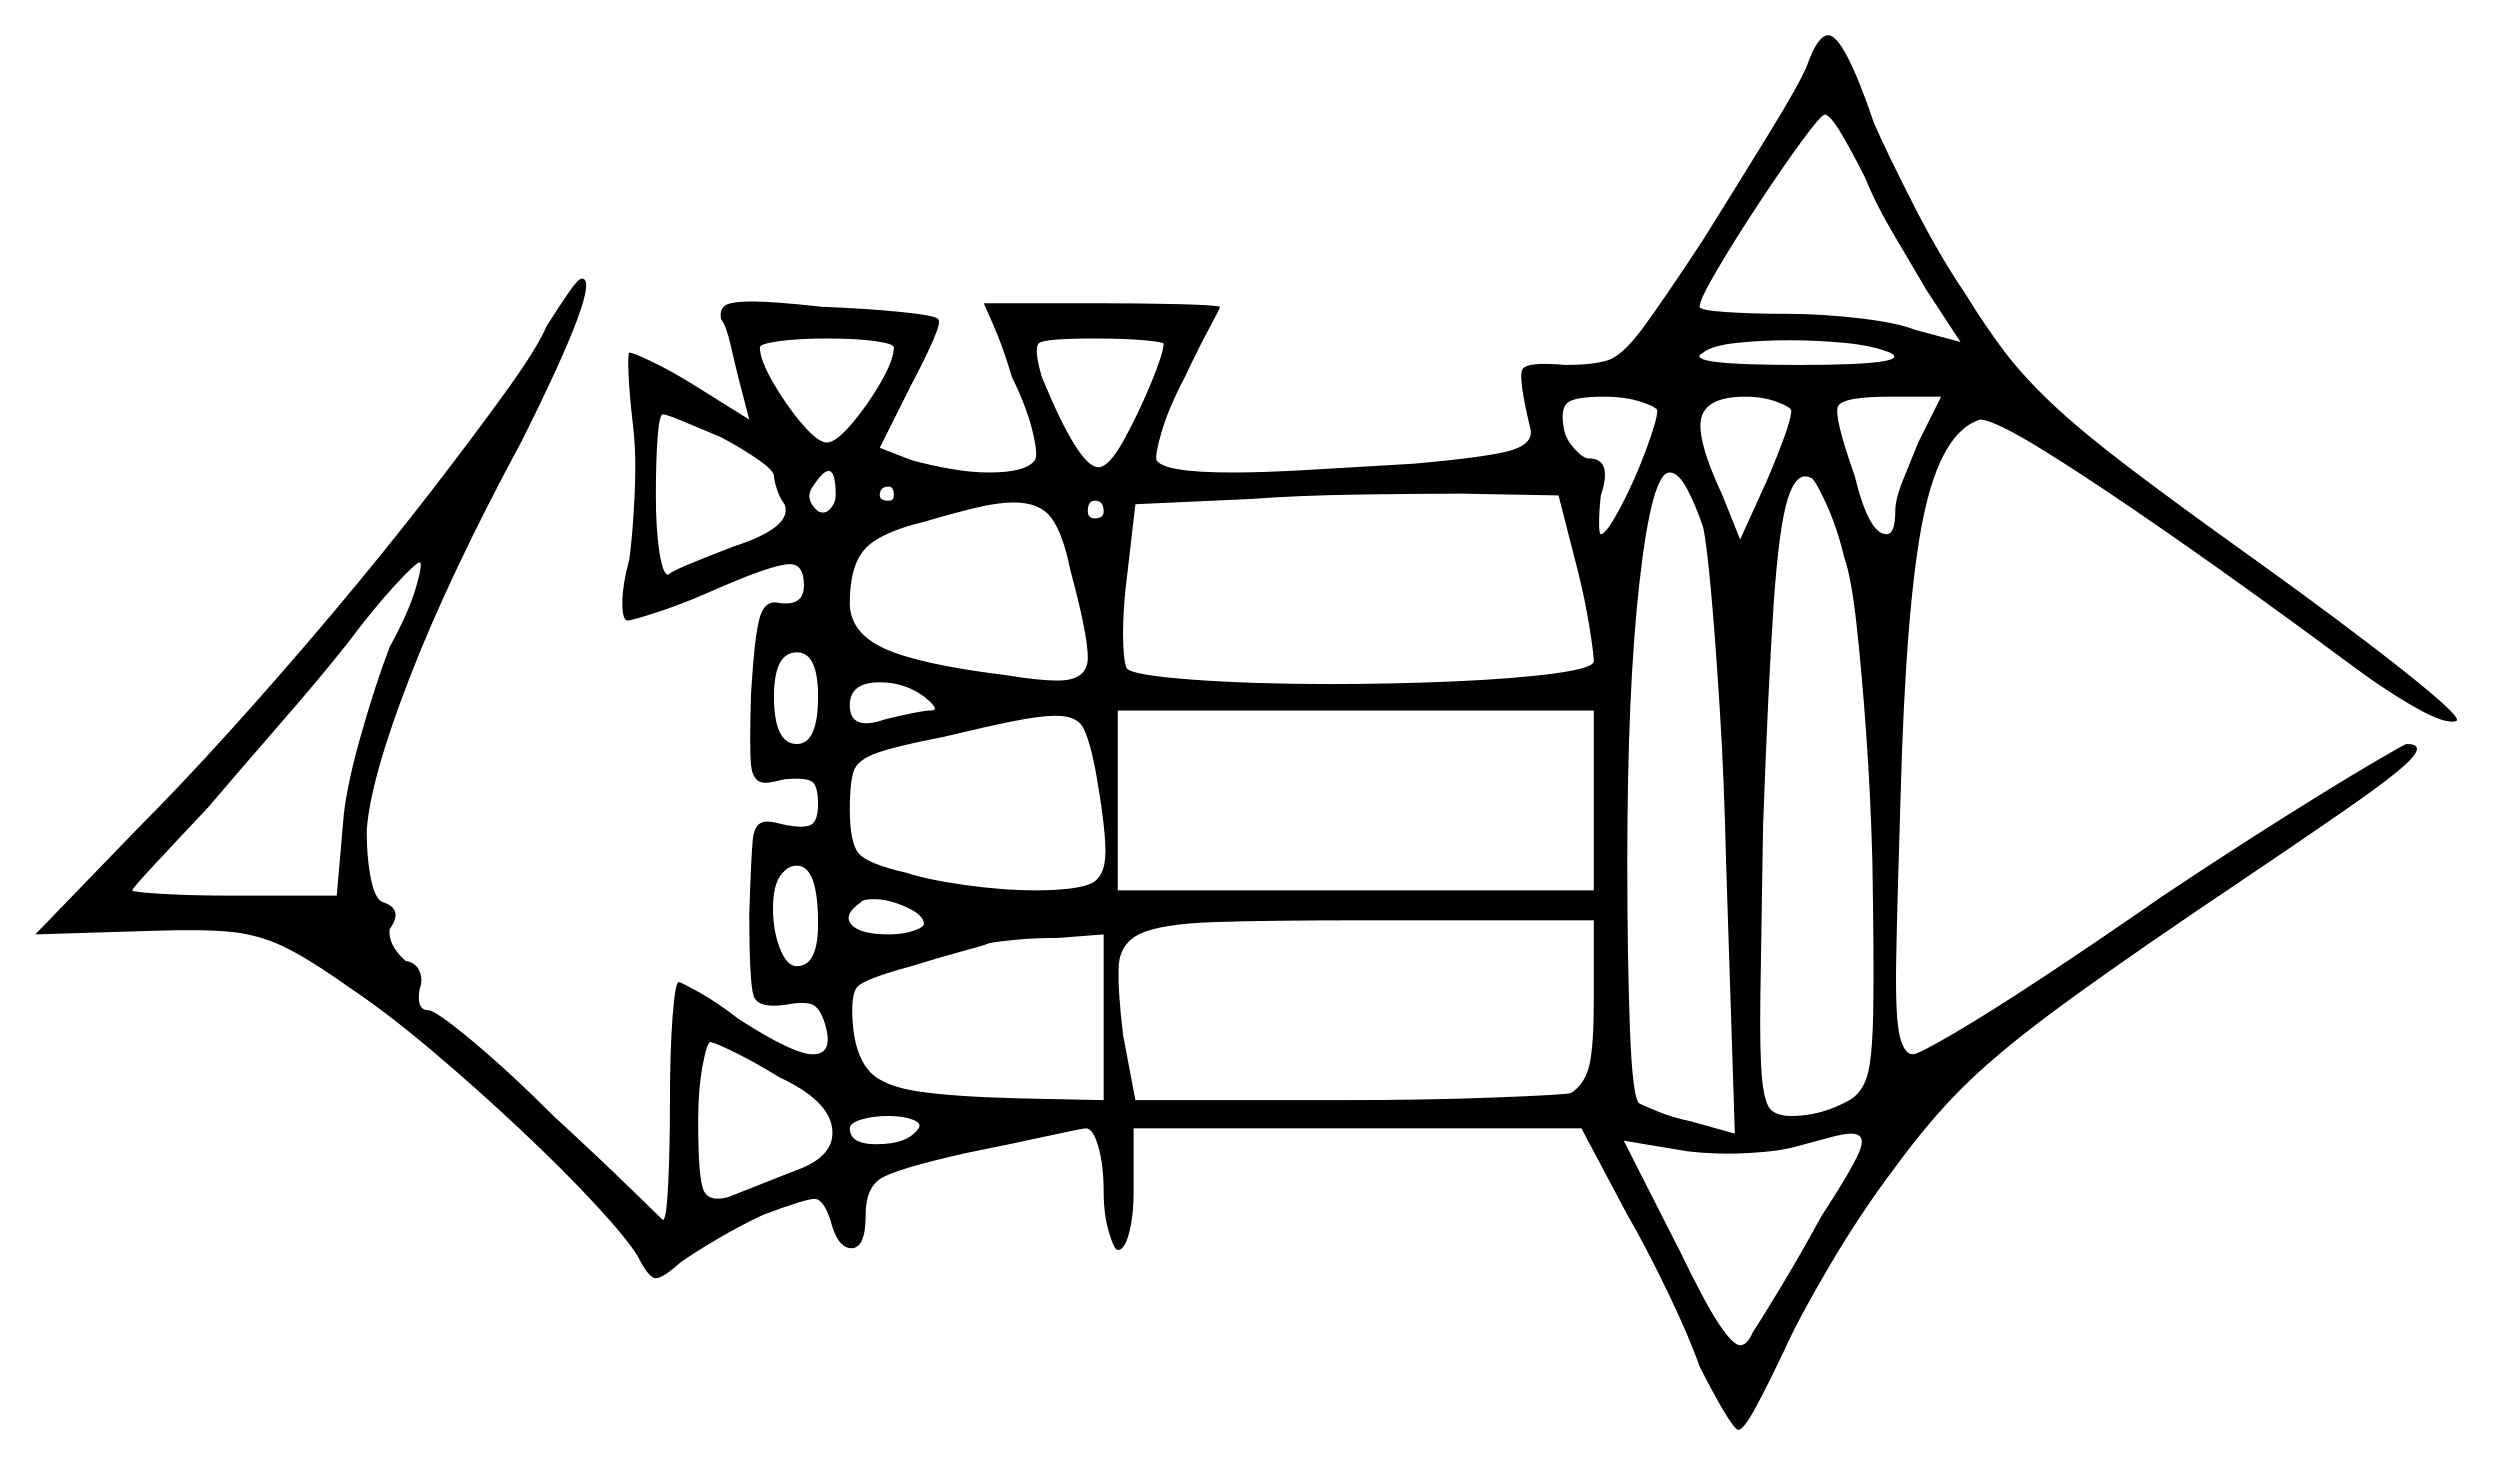 <svg xmlns="http://www.w3.org/2000/svg" width="709.0" height="415.5" viewBox="0 0 709.0 415.5"><path d="M221.0 305.5Q214.5 301.5 209.0 298.75Q203.5 296.0 201.5 295.5Q200.5 295.5 199.25 302.25Q198.0 309.0 198.0 318.0Q198.0 334.0 199.5 337.5Q201.0 341.0 206.5 339.5Q209.0 338.5 214.75 336.25Q220.5 334.0 225.5 332.0Q237.0 328.0 236.0 320.0Q235.0 312.0 221.0 305.5ZM110.5 183.5Q116.0 173.5 118.0 166.5Q120.0 159.5 119.0 159.5Q118.0 159.5 112.0 166.0Q106.0 172.5 98.5 182.5Q91.0 192.0 79.25 205.5Q67.5 219.0 59.0 229.0Q50.5 238.0 44.0 245.0Q37.5 252.0 37.5 252.5Q37.5 253.0 46.0 253.5Q54.5 254.0 66.0 254.0H95.5L97.5 231.0Q98.5 222.0 102.5 208.0Q106.5 194.0 110.5 183.5ZM232.0 262.0Q232.0 245.5 226.0 245.5Q224.0 245.5 222.5 247.0Q219.5 249.5 219.25 256.25Q219.0 263.0 221.0 268.5Q223.0 274.0 226.0 274.0Q232.0 274.0 232.0 262.0ZM204.5 124.0Q198.5 121.5 193.75 119.5Q189.0 117.5 188.0 117.5Q187.0 117.5 186.5 124.0Q186.0 130.5 186.0 140.5Q186.0 150.0 187.0 156.5Q188.0 163.0 189.5 163.0Q190.5 162.0 196.0 159.75Q201.5 157.5 208.0 155.0Q225.0 149.5 222.5 143.0Q221.0 141.0 220.25 138.5Q219.5 136.0 219.5 135.0Q219.5 133.5 215.25 130.5Q211.0 127.5 204.5 124.0ZM232.0 197.5Q232.0 185.0 226.0 185.0Q219.5 185.0 219.5 197.5Q219.5 211.0 226.0 211.0Q232.0 211.0 232.0 197.5ZM262.0 262.0Q262.0 259.5 257.0 257.25Q252.0 255.0 248.0 255.0Q244.5 255.0 244.0 256.0Q239.0 259.5 241.5 262.25Q244.0 265.0 252.0 265.0Q256.0 265.0 259.0 264.0Q262.0 263.0 262.0 262.0ZM260.5 320.0Q261.5 318.5 258.75 317.5Q256.0 316.5 252.0 316.5Q247.5 316.5 244.25 317.5Q241.0 318.5 241.0 320.0Q241.0 324.5 248.5 324.5Q257.5 324.5 260.5 320.0ZM237.0 140.5Q237.0 128.0 230.5 138.0Q228.0 141.5 232.0 145.0Q234.0 146.0 235.5 144.25Q237.0 142.5 237.0 140.5ZM253.5 98.5Q253.5 97.5 248.25 96.75Q243.0 96.0 234.5 96.0Q226.5 96.0 221.0 96.75Q215.5 97.5 215.5 98.5Q215.5 102.0 219.25 108.5Q223.0 115.0 227.5 120.25Q232.0 125.5 234.5 125.5Q237.0 125.5 241.5 120.25Q246.0 115.0 249.75 108.5Q253.5 102.0 253.5 98.5ZM253.5 140.5Q253.5 138.0 252.0 138.0Q249.5 138.0 249.5 140.5Q249.5 142.0 252.0 142.0Q253.5 142.0 253.5 140.5ZM262.0 197.5Q256.5 193.5 249.5 193.5Q241.0 193.5 241.0 200.0Q241.0 207.5 251.0 204.0Q255.0 203.0 258.75 202.25Q262.5 201.5 264.0 201.5Q267.0 201.5 262.0 197.5ZM313.0 312.0V265.0L300.0 266.0Q293.5 266.0 288.25 266.5Q283.0 267.0 280.5 267.5Q279.5 268.0 273.0 269.75Q266.5 271.5 258.5 274.0Q245.5 277.5 243.25 279.75Q241.0 282.0 242.0 292.0Q243.0 300.0 246.75 304.0Q250.5 308.0 260.25 309.5Q270.0 311.0 289.0 311.5ZM452.0 284.0V261.0H387.5Q359.5 261.0 344.5 261.5Q329.5 262.0 323.5 264.75Q317.5 267.5 317.25 274.25Q317.0 281.0 318.5 293.5L322.0 312.0H380.5Q404.5 312.0 424.0 311.25Q443.5 310.5 445.5 310.0Q449.5 307.5 450.75 302.0Q452.0 296.5 452.0 284.0ZM516.5 345.0Q525.0 332.0 527.25 326.75Q529.5 321.5 525.0 321.5Q523.0 321.5 519.25 322.5Q515.5 323.5 510.0 325.0Q505.0 326.5 496.0 327.0Q487.0 327.5 478.5 326.5L460.5 323.5L476.5 355.0Q483.5 369.5 487.5 375.5Q491.5 381.5 493.5 381.5Q495.5 381.5 497.0 378.0Q499.0 375.0 504.75 365.5Q510.5 356.0 516.5 345.0ZM303.5 161.5Q301.5 151.5 298.25 147.0Q295.0 142.5 287.5 142.5Q283.0 142.5 276.75 144.0Q270.5 145.5 262.0 148.0Q249.5 151.0 245.25 155.75Q241.0 160.5 241.0 171.0Q241.0 179.5 251.0 184.0Q261.0 188.5 285.5 191.5Q294.5 193.0 300.0 193.0Q308.5 193.0 308.5 186.5Q308.5 180.0 303.5 161.5ZM310.5 217.5Q309.0 210.0 307.25 206.5Q305.5 203.0 299.5 203.0Q295.0 203.0 287.5 204.5Q280.0 206.0 267.5 209.0Q254.5 211.5 248.75 213.5Q243.0 215.5 242.0 219.0Q241.0 222.5 241.0 229.5Q241.0 239.0 243.5 242.0Q246.0 245.0 257.0 247.5Q263.0 249.5 273.75 251.0Q284.5 252.5 293.5 252.5Q304.5 252.5 309.0 250.75Q313.5 249.0 313.5 241.5Q313.5 234.0 310.5 217.5ZM313.0 145.0Q313.0 142.0 310.5 142.0Q308.5 142.0 308.5 145.0Q308.5 147.0 310.5 147.0Q313.0 147.0 313.0 145.0ZM452.0 252.5V201.5H317.0V252.5ZM330.0 97.5Q330.0 97.0 324.5 96.5Q319.0 96.0 310.5 96.0Q296.5 96.0 294.75 97.25Q293.0 98.5 295.5 107.0Q306.0 132.5 311.5 132.5Q314.5 132.5 318.75 124.75Q323.0 117.0 326.5 108.5Q330.0 100.0 330.0 97.5ZM447.5 162.0 442.0 140.5 414.5 140.0Q403.5 140.0 385.75 140.25Q368.0 140.5 355.0 141.5L322.0 143.0L319.5 164.5Q318.5 172.5 318.5 179.75Q318.5 187.0 319.5 189.5Q321.0 191.5 338.25 192.75Q355.5 194.0 377.0 194.0Q395.0 194.0 412.25 193.25Q429.5 192.5 440.75 191.0Q452.0 189.5 452.0 187.5Q452.0 185.5 450.75 177.75Q449.5 170.0 447.5 162.0ZM470.0 116.5Q470.0 115.5 465.5 114.0Q461.0 112.5 455.0 112.5Q446.5 112.5 444.5 114.25Q442.5 116.0 443.5 121.5Q444.0 124.5 446.5 127.25Q449.0 130.0 450.5 130.0Q457.5 130.0 454.0 140.5Q453.5 145.0 453.5 148.25Q453.5 151.5 454.0 151.5Q455.5 151.5 459.5 144.0Q463.5 136.5 466.75 127.75Q470.0 119.0 470.0 116.5ZM483.0 149.5Q481.0 143.5 478.5 138.75Q476.0 134.0 473.5 134.0Q468.5 134.0 465.0 164.75Q461.5 195.5 461.5 244.5Q461.5 271.5 462.25 291.75Q463.0 312.0 465.0 313.0Q466.0 313.5 470.25 315.25Q474.5 317.0 479.5 318.0L492.0 321.5L489.5 244.0Q489.0 221.5 487.75 201.5Q486.5 181.5 485.25 167.75Q484.0 154.0 483.0 149.5ZM508.0 116.5Q508.0 115.5 504.0 114.0Q500.0 112.5 495.0 112.5Q484.0 112.5 482.5 118.5Q481.0 124.5 488.5 140.5L493.5 153.0L501.0 136.5Q504.0 129.5 506.0 124.0Q508.0 118.5 508.0 116.5ZM523.0 158.0Q521.0 149.5 517.75 142.5Q514.5 135.5 513.5 135.5Q509.5 133.5 507.0 141.5Q504.5 149.5 503.0 171.5Q501.5 193.5 500.0 234.5Q499.5 265.0 499.25 282.0Q499.0 299.0 499.75 306.25Q500.5 313.5 502.5 315.0Q504.5 316.5 508.0 316.5Q516.5 316.5 524.5 312.0Q528.0 310.0 529.5 305.25Q531.0 300.5 531.25 286.75Q531.5 273.0 531.0 244.0Q530.5 225.5 529.25 208.0Q528.0 190.5 526.5 177.0Q525.0 163.5 523.0 158.0ZM536.0 100.0Q531.0 98.0 523.25 97.25Q515.5 96.5 507.5 96.5Q499.5 96.5 492.5 97.25Q485.5 98.0 483.0 100.0Q476.5 103.5 510.0 103.5Q543.0 103.5 536.0 100.0ZM529.0 50.5Q525.5 43.5 522.25 38.0Q519.0 32.5 517.5 32.5Q516.5 32.5 511.0 40.0Q505.5 47.5 498.75 57.75Q492.0 68.0 487.0 76.5Q482.0 85.0 482.0 87.0Q482.0 88.0 489.5 88.5Q497.0 89.0 506.5 89.0Q516.5 89.0 527.25 90.25Q538.0 91.5 543.0 93.5L556.0 97.0L546.5 82.5Q543.0 76.5 537.5 67.25Q532.0 58.0 529.0 50.5ZM544.0 125.5 550.5 112.5H536.0Q522.5 112.5 521.25 115.25Q520.0 118.0 526.0 135.0Q530.0 151.5 535.0 151.5Q537.5 151.5 537.5 145.0Q537.5 141.5 539.75 136.0Q542.0 130.5 544.0 125.5ZM512.5 18.5Q515.5 10.0 518.5 10.0Q523.0 10.0 531.5 35.0Q535.0 43.0 542.5 57.75Q550.0 72.5 557.5 83.5Q563.0 92.5 568.5 99.75Q574.0 107.0 582.25 114.75Q590.5 122.5 604.0 132.75Q617.5 143.0 638.5 158.0Q665.0 177.0 682.0 190.5Q699.0 204.0 696.5 204.5Q693.5 205.5 684.75 200.5Q676.0 195.5 666.0 188.0Q639.0 168.0 616.75 152.5Q594.5 137.0 580.0 128.0Q565.5 119.0 561.5 119.0Q550.5 122.5 545.5 146.5Q540.5 170.5 539.0 226.0Q538.0 257.5 537.75 273.0Q537.5 288.5 538.75 293.75Q540.0 299.0 542.5 299.0Q544.0 299.0 554.25 293.0Q564.5 287.0 580.0 276.75Q595.5 266.5 613.5 254.0Q631.5 242.0 647.0 232.25Q662.5 222.5 672.25 216.75Q682.0 211.0 682.5 211.0Q687.5 211.0 684.0 215.0Q680.5 219.0 665.75 229.25Q651.0 239.5 622.0 259.0Q595.5 277.0 580.5 288.25Q565.5 299.5 556.25 308.75Q547.0 318.0 537.5 331.0Q528.0 343.5 519.0 358.75Q510.0 374.0 506.0 383.0Q501.5 392.5 498.0 399.0Q494.5 405.5 493.0 405.5Q492.0 405.5 488.75 400.0Q485.5 394.5 482.0 387.5Q479.0 379.0 473.0 366.5Q467.0 354.0 461.5 344.5L448.5 320.0H321.5V338.0Q321.5 344.5 320.25 349.5Q319.0 354.5 317.0 354.5Q316.0 354.5 314.5 349.5Q313.0 344.5 313.0 338.0Q313.0 330.5 311.5 325.25Q310.0 320.0 308.0 320.0Q307.0 320.0 296.75 322.25Q286.5 324.5 274.0 327.0Q254.0 331.5 249.75 334.25Q245.5 337.0 245.5 344.5Q245.5 354.0 241.5 354.0Q237.5 354.0 235.5 346.0Q233.5 340.0 231.0 340.0Q228.5 340.0 216.5 344.5Q210.0 347.5 203.25 351.5Q196.5 355.5 193.0 358.0Q188.0 362.5 186.0 362.5Q184.0 362.5 181.0 356.5Q178.0 351.5 169.0 341.75Q160.0 332.0 147.5 320.25Q135.0 308.5 122.25 297.75Q109.5 287.0 99.0 280.0Q87.0 271.5 80.0 268.25Q73.0 265.0 65.25 264.25Q57.5 263.5 42.5 264.0L10.0 265.0L39.5 234.5Q51.0 223.0 65.25 207.25Q79.5 191.5 94.25 174.0Q109.0 156.5 121.75 140.0Q134.5 123.5 143.5 111.0Q152.5 98.5 155.0 92.5Q158.5 87.0 161.25 83.0Q164.0 79.0 165.0 79.0Q171.0 79.0 148.0 125.0Q127.5 163.0 116.25 192.0Q105.0 221.0 104.0 235.5Q104.0 243.5 105.25 249.5Q106.5 255.5 109.0 256.0Q114.5 258.0 110.5 263.5Q110.0 268.0 115.0 272.5Q118.0 273.0 119.0 275.5Q120.0 278.0 119.0 280.5Q118.0 286.5 121.5 286.5Q123.5 286.5 134.0 295.25Q144.5 304.0 157.0 316.5Q169.5 328.0 178.75 337.0Q188.0 346.0 188.0 346.0Q189.0 346.0 189.5 335.75Q190.0 325.5 190.0 312.0Q190.0 298.0 190.75 288.25Q191.5 278.5 192.5 278.5Q193.0 278.5 198.0 281.25Q203.0 284.0 209.5 289.0Q225.0 299.0 230.5 299.0Q236.5 299.0 234.0 290.5Q232.5 285.5 230.0 284.75Q227.5 284.0 222.5 285.0Q215.0 286.0 213.75 282.5Q212.5 279.0 212.5 259.0Q213.0 243.0 213.5 238.0Q214.0 233.0 217.5 233.0Q218.5 233.0 219.75 233.25Q221.0 233.5 223.0 234.0Q228.5 235.0 230.25 233.75Q232.0 232.5 232.0 228.0Q232.0 222.5 230.0 221.5Q228.0 220.5 222.5 221.0Q220.5 221.5 219.25 221.75Q218.0 222.0 217.0 222.0Q213.5 222.0 213.0 217.0Q212.5 212.0 213.0 196.5Q214.0 180.0 215.5 175.0Q217.0 170.0 221.0 171.0Q228.0 172.0 228.0 166.0Q228.0 160.0 224.0 160.0Q219.0 160.0 201.0 168.0Q193.0 171.5 186.0 173.75Q179.0 176.0 178.0 176.0Q176.5 176.0 176.5 171.0Q176.5 166.0 178.5 158.5Q179.5 151.0 180.0 139.75Q180.5 128.5 179.5 120.5Q178.5 112.0 178.25 106.0Q178.0 100.0 178.5 100.0Q179.5 100.0 184.75 102.5Q190.0 105.0 196.5 109.0L212.5 119.0L209.5 107.5Q208.5 103.5 207.25 98.0Q206.0 92.5 204.5 90.5Q204.0 88.0 205.5 86.75Q207.0 85.5 213.5 85.5Q219.5 85.5 233.0 87.0Q246.0 87.5 255.75 88.5Q265.5 89.5 266.0 90.5Q267.0 91.0 264.75 96.25Q262.5 101.5 258.5 109.0L249.5 127.0L258.5 130.5Q264.0 132.0 269.75 133.0Q275.5 134.0 280.5 134.0Q291.0 134.0 293.5 130.5Q294.5 129.0 292.75 122.0Q291.0 115.0 287.0 107.0Q284.5 98.5 281.75 92.25Q279.0 86.0 279.0 86.0Q279.0 86.0 288.5 86.0Q298.0 86.0 310.75 86.0Q323.5 86.0 334.0 86.25Q344.5 86.5 346.0 87.0Q346.0 87.5 343.0 93.0Q340.0 98.5 336.0 107.0Q331.5 115.5 329.5 122.25Q327.5 129.0 328.0 130.5Q330.0 134.0 349.5 134.0Q358.5 134.0 371.25 133.25Q384.0 132.5 401.0 131.5Q423.5 129.5 429.25 127.5Q435.0 125.5 434.0 121.5Q430.5 107.0 431.75 104.75Q433.0 102.5 444.0 103.5Q451.5 103.5 455.75 102.25Q460.0 101.0 465.75 93.25Q471.5 85.5 483.0 68.0Q493.0 52.0 501.75 37.75Q510.5 23.5 512.5 18.5Z" fill="black" /></svg>